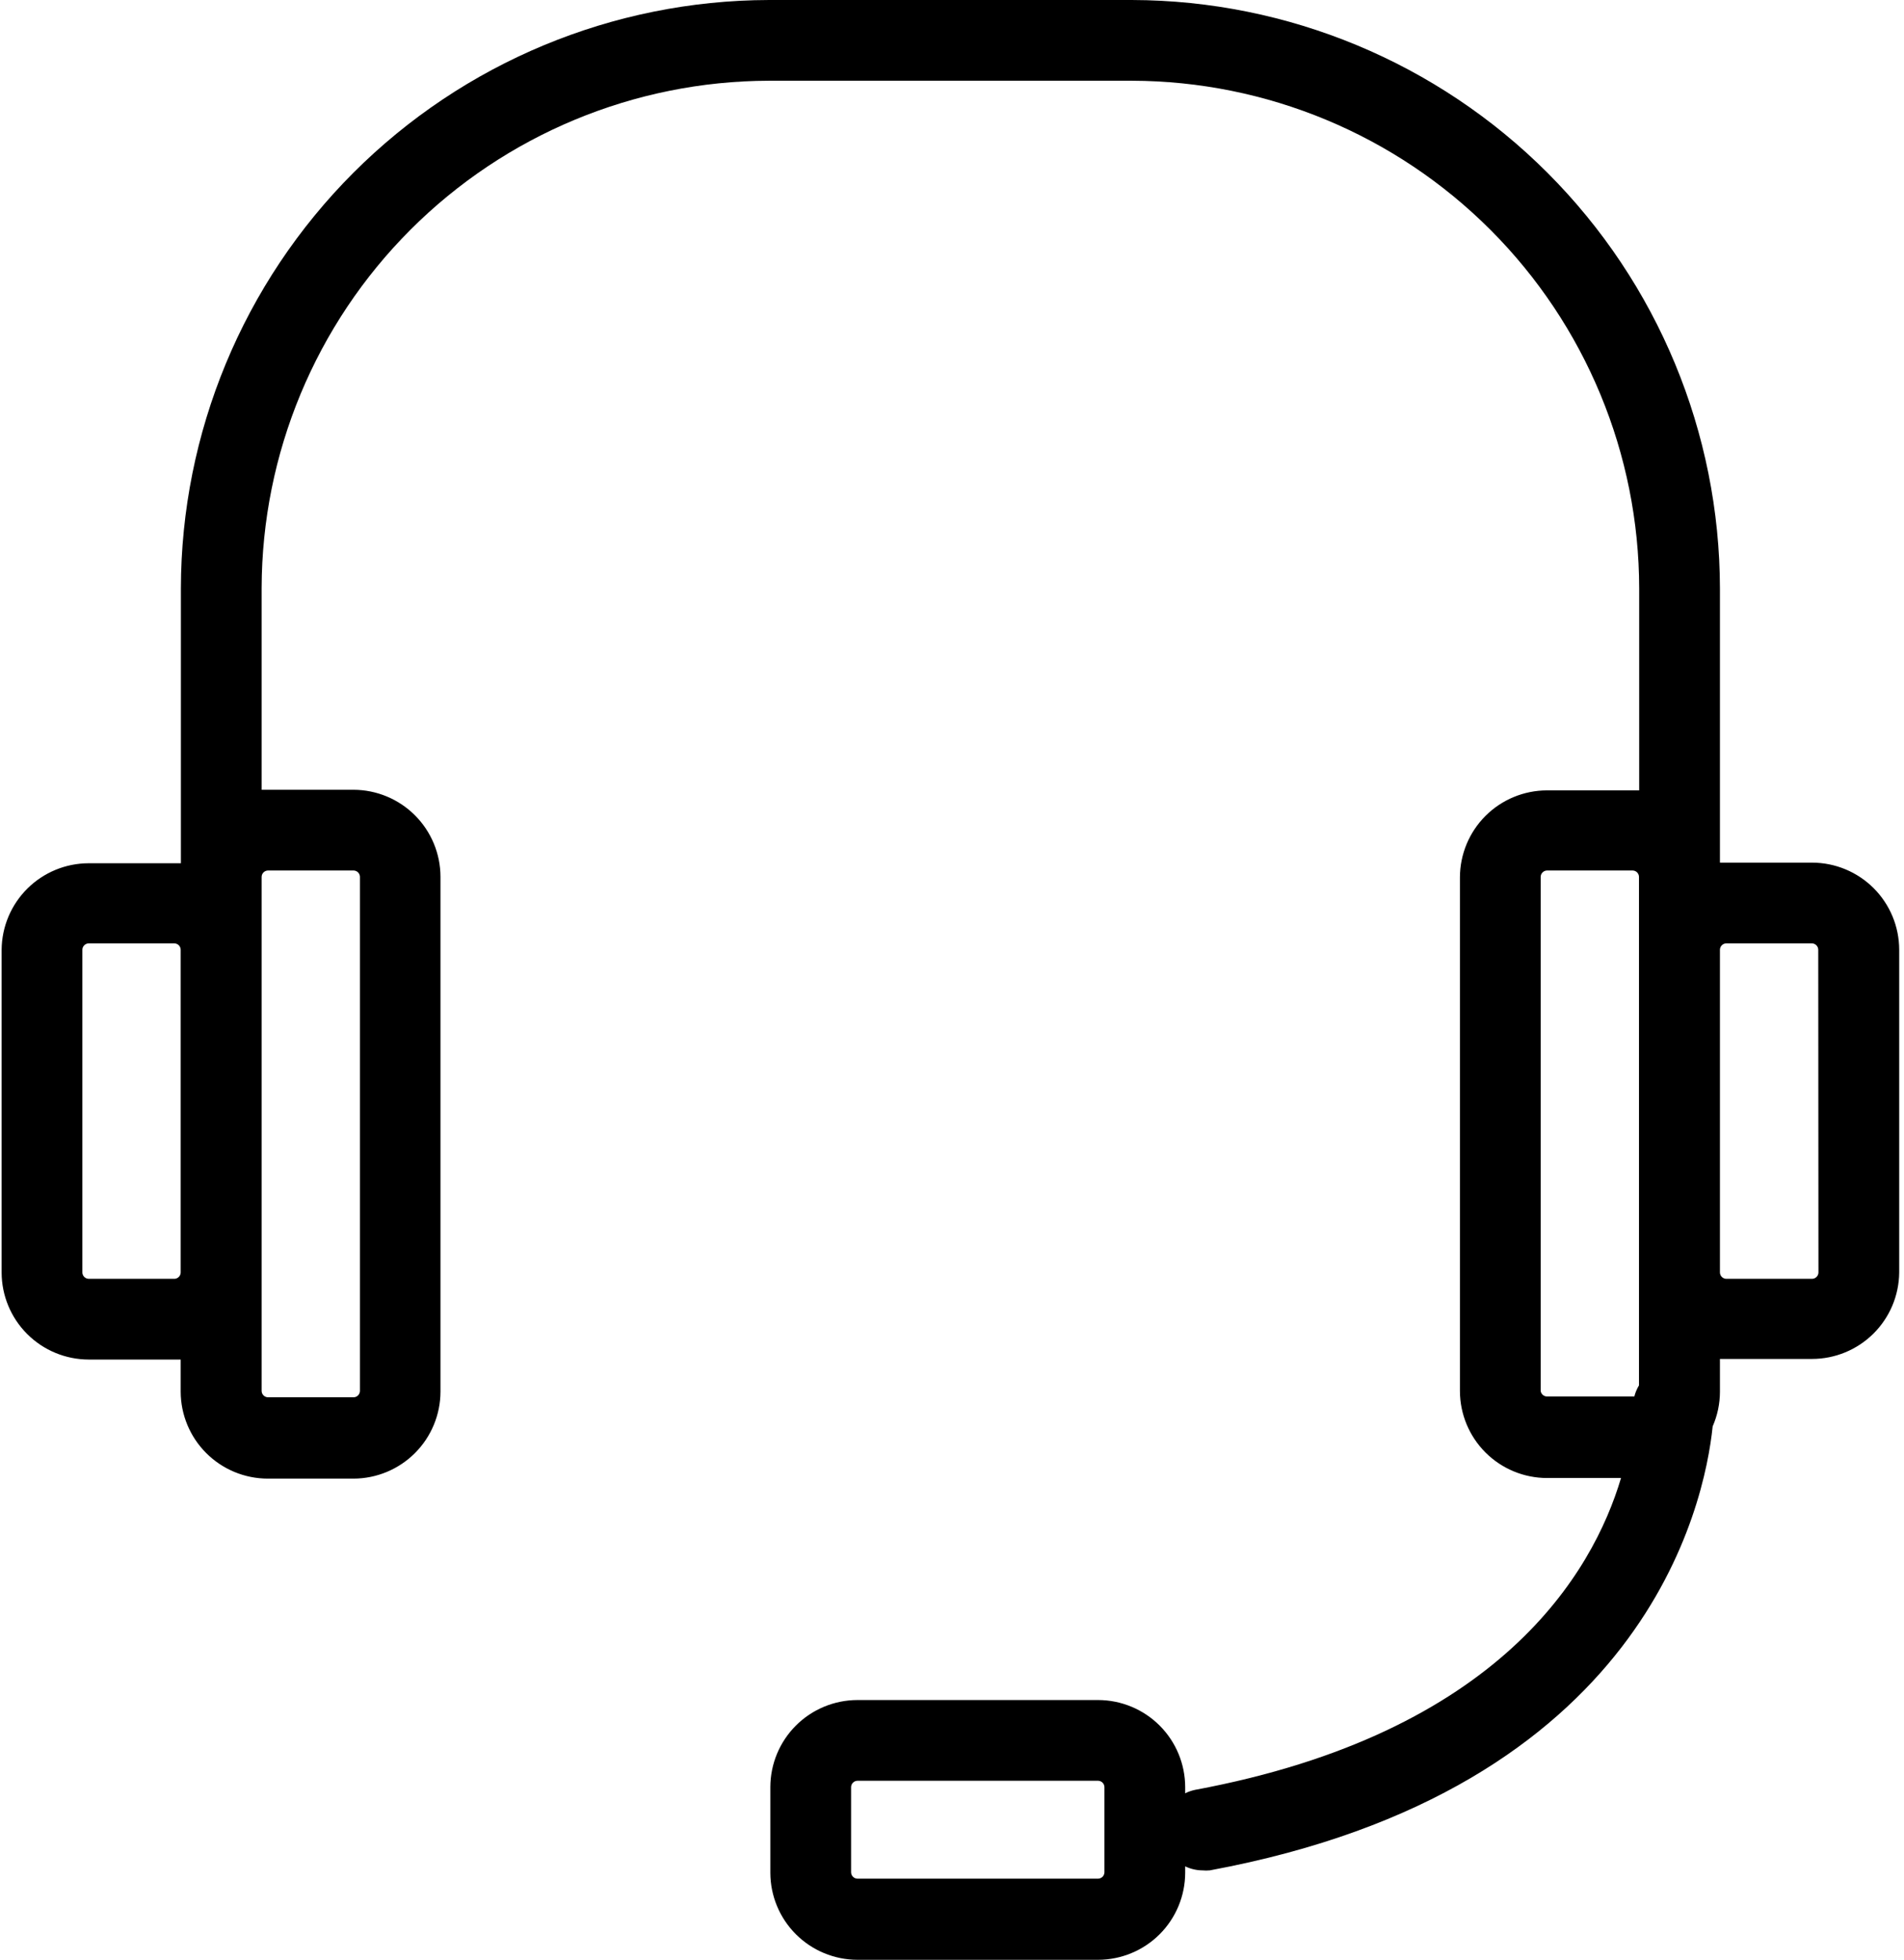 <svg width="373" height="384" viewBox="0 0 373 384" fill="none" xmlns="http://www.w3.org/2000/svg">
<g id="features-support">
<path id="features support" d="M355.014 169.024H338.167C337.732 169.024 337.337 169.024 336.941 169.024V115.319C336.9 84.775 324.758 55.492 303.175 33.879C281.592 12.266 252.325 0.084 221.781 0.001H150.596C120.052 0.084 90.785 12.266 69.202 33.879C47.619 55.492 35.478 84.775 35.436 115.319V169.143C35.001 169.143 34.605 169.143 34.21 169.143H17.363C12.866 169.153 8.555 170.936 5.364 174.104C2.173 177.273 0.36 181.572 0.318 186.069V249.344C0.329 253.861 2.128 258.19 5.322 261.385C8.516 264.579 12.846 266.378 17.363 266.388H34.17C34.605 266.388 35.001 266.388 35.396 266.388V272.676C35.407 277.194 37.206 281.523 40.4 284.717C43.594 287.912 47.924 289.711 52.441 289.721H69.249C73.766 289.711 78.095 287.912 81.289 284.717C84.484 281.523 86.283 277.194 86.293 272.676V171.792C86.283 167.275 84.484 162.946 81.289 159.751C78.095 156.557 73.766 154.758 69.249 154.748H52.481C52.046 154.748 51.65 154.748 51.255 154.748V115.201C51.317 88.869 61.803 63.634 80.418 45.011C99.034 26.388 124.265 15.893 150.596 15.819H221.781C248.133 15.893 273.382 26.404 292.001 45.053C310.62 63.701 321.091 88.967 321.122 115.319V154.866C320.687 154.866 320.292 154.866 319.897 154.866H303.05C298.532 154.877 294.203 156.676 291.009 159.87C287.814 163.064 286.015 167.394 286.005 171.911V272.558C286.015 277.075 287.814 281.404 291.009 284.599C294.203 287.793 298.532 289.592 303.05 289.602H317.563C312.066 308.11 293.835 339.59 234.119 350.702C233.447 350.841 232.796 351.067 232.182 351.375V350.149C232.171 345.631 230.372 341.302 227.178 338.108C223.984 334.914 219.654 333.114 215.137 333.104H167.957C163.44 333.114 159.111 334.914 155.917 338.108C152.722 341.302 150.923 345.631 150.913 350.149V366.956C150.923 371.473 152.722 375.803 155.917 378.997C159.111 382.191 163.44 383.99 167.957 384.001H215.137C219.654 383.99 223.984 382.191 227.178 378.997C230.372 375.803 232.171 371.473 232.182 366.956V365.691C233.23 366.199 234.378 366.469 235.543 366.482C236.03 366.527 236.52 366.527 237.006 366.482C322.23 350.663 333.936 294.862 335.518 279.478C336.452 277.346 336.937 275.044 336.941 272.716V266.27C337.376 266.27 337.772 266.27 338.167 266.27H354.975C359.478 266.27 363.8 264.492 366.999 261.322C370.199 258.152 372.017 253.847 372.059 249.344V186.069C372.048 181.551 370.249 177.222 367.055 174.028C363.861 170.834 359.531 169.035 355.014 169.024ZM34.21 250.57H17.363C17.041 250.56 16.735 250.427 16.507 250.2C16.279 249.972 16.147 249.666 16.137 249.344V186.069C16.147 185.747 16.279 185.441 16.507 185.213C16.735 184.985 17.041 184.853 17.363 184.843H34.17C34.492 184.853 34.799 184.985 35.026 185.213C35.254 185.441 35.386 185.747 35.396 186.069V249.344C35.387 249.659 35.26 249.96 35.041 250.187C34.821 250.414 34.525 250.55 34.21 250.57ZM52.481 170.566H69.288C69.61 170.576 69.916 170.709 70.144 170.936C70.372 171.164 70.504 171.47 70.514 171.792V272.558C70.504 272.88 70.372 273.186 70.144 273.414C69.916 273.641 69.61 273.774 69.288 273.784H52.481C52.159 273.774 51.853 273.641 51.625 273.414C51.397 273.186 51.265 272.88 51.255 272.558V171.792C51.265 171.47 51.397 171.164 51.625 170.936C51.853 170.709 52.159 170.576 52.481 170.566ZM216.363 366.877C216.353 367.199 216.221 367.505 215.993 367.733C215.765 367.961 215.459 368.093 215.137 368.103H167.957C167.635 368.093 167.329 367.961 167.102 367.733C166.874 367.505 166.741 367.199 166.732 366.877V350.149C166.741 349.827 166.874 349.521 167.102 349.293C167.329 349.065 167.635 348.933 167.957 348.923H215.137C215.459 348.933 215.765 349.065 215.993 349.293C216.221 349.521 216.353 349.827 216.363 350.149V366.877ZM301.824 272.558V171.792C301.834 171.47 301.966 171.164 302.194 170.936C302.421 170.709 302.728 170.576 303.05 170.566H319.857C320.179 170.576 320.485 170.709 320.713 170.936C320.941 171.164 321.073 171.47 321.083 171.792V271.45C320.673 272.126 320.366 272.859 320.173 273.626C320.173 273.626 319.976 273.626 319.857 273.626H303.05C302.752 273.62 302.467 273.51 302.242 273.315C302.018 273.119 301.87 272.851 301.824 272.558ZM356.24 249.344C356.23 249.666 356.098 249.972 355.87 250.2C355.642 250.427 355.336 250.56 355.014 250.57H338.167C337.845 250.56 337.539 250.427 337.311 250.2C337.083 249.972 336.951 249.666 336.941 249.344V186.069C336.951 185.747 337.083 185.441 337.311 185.213C337.539 184.985 337.845 184.853 338.167 184.843H354.975C355.297 184.853 355.603 184.985 355.83 185.213C356.058 185.441 356.191 185.747 356.201 186.069L356.24 249.344Z" fill="black"/>
</g>
</svg>
